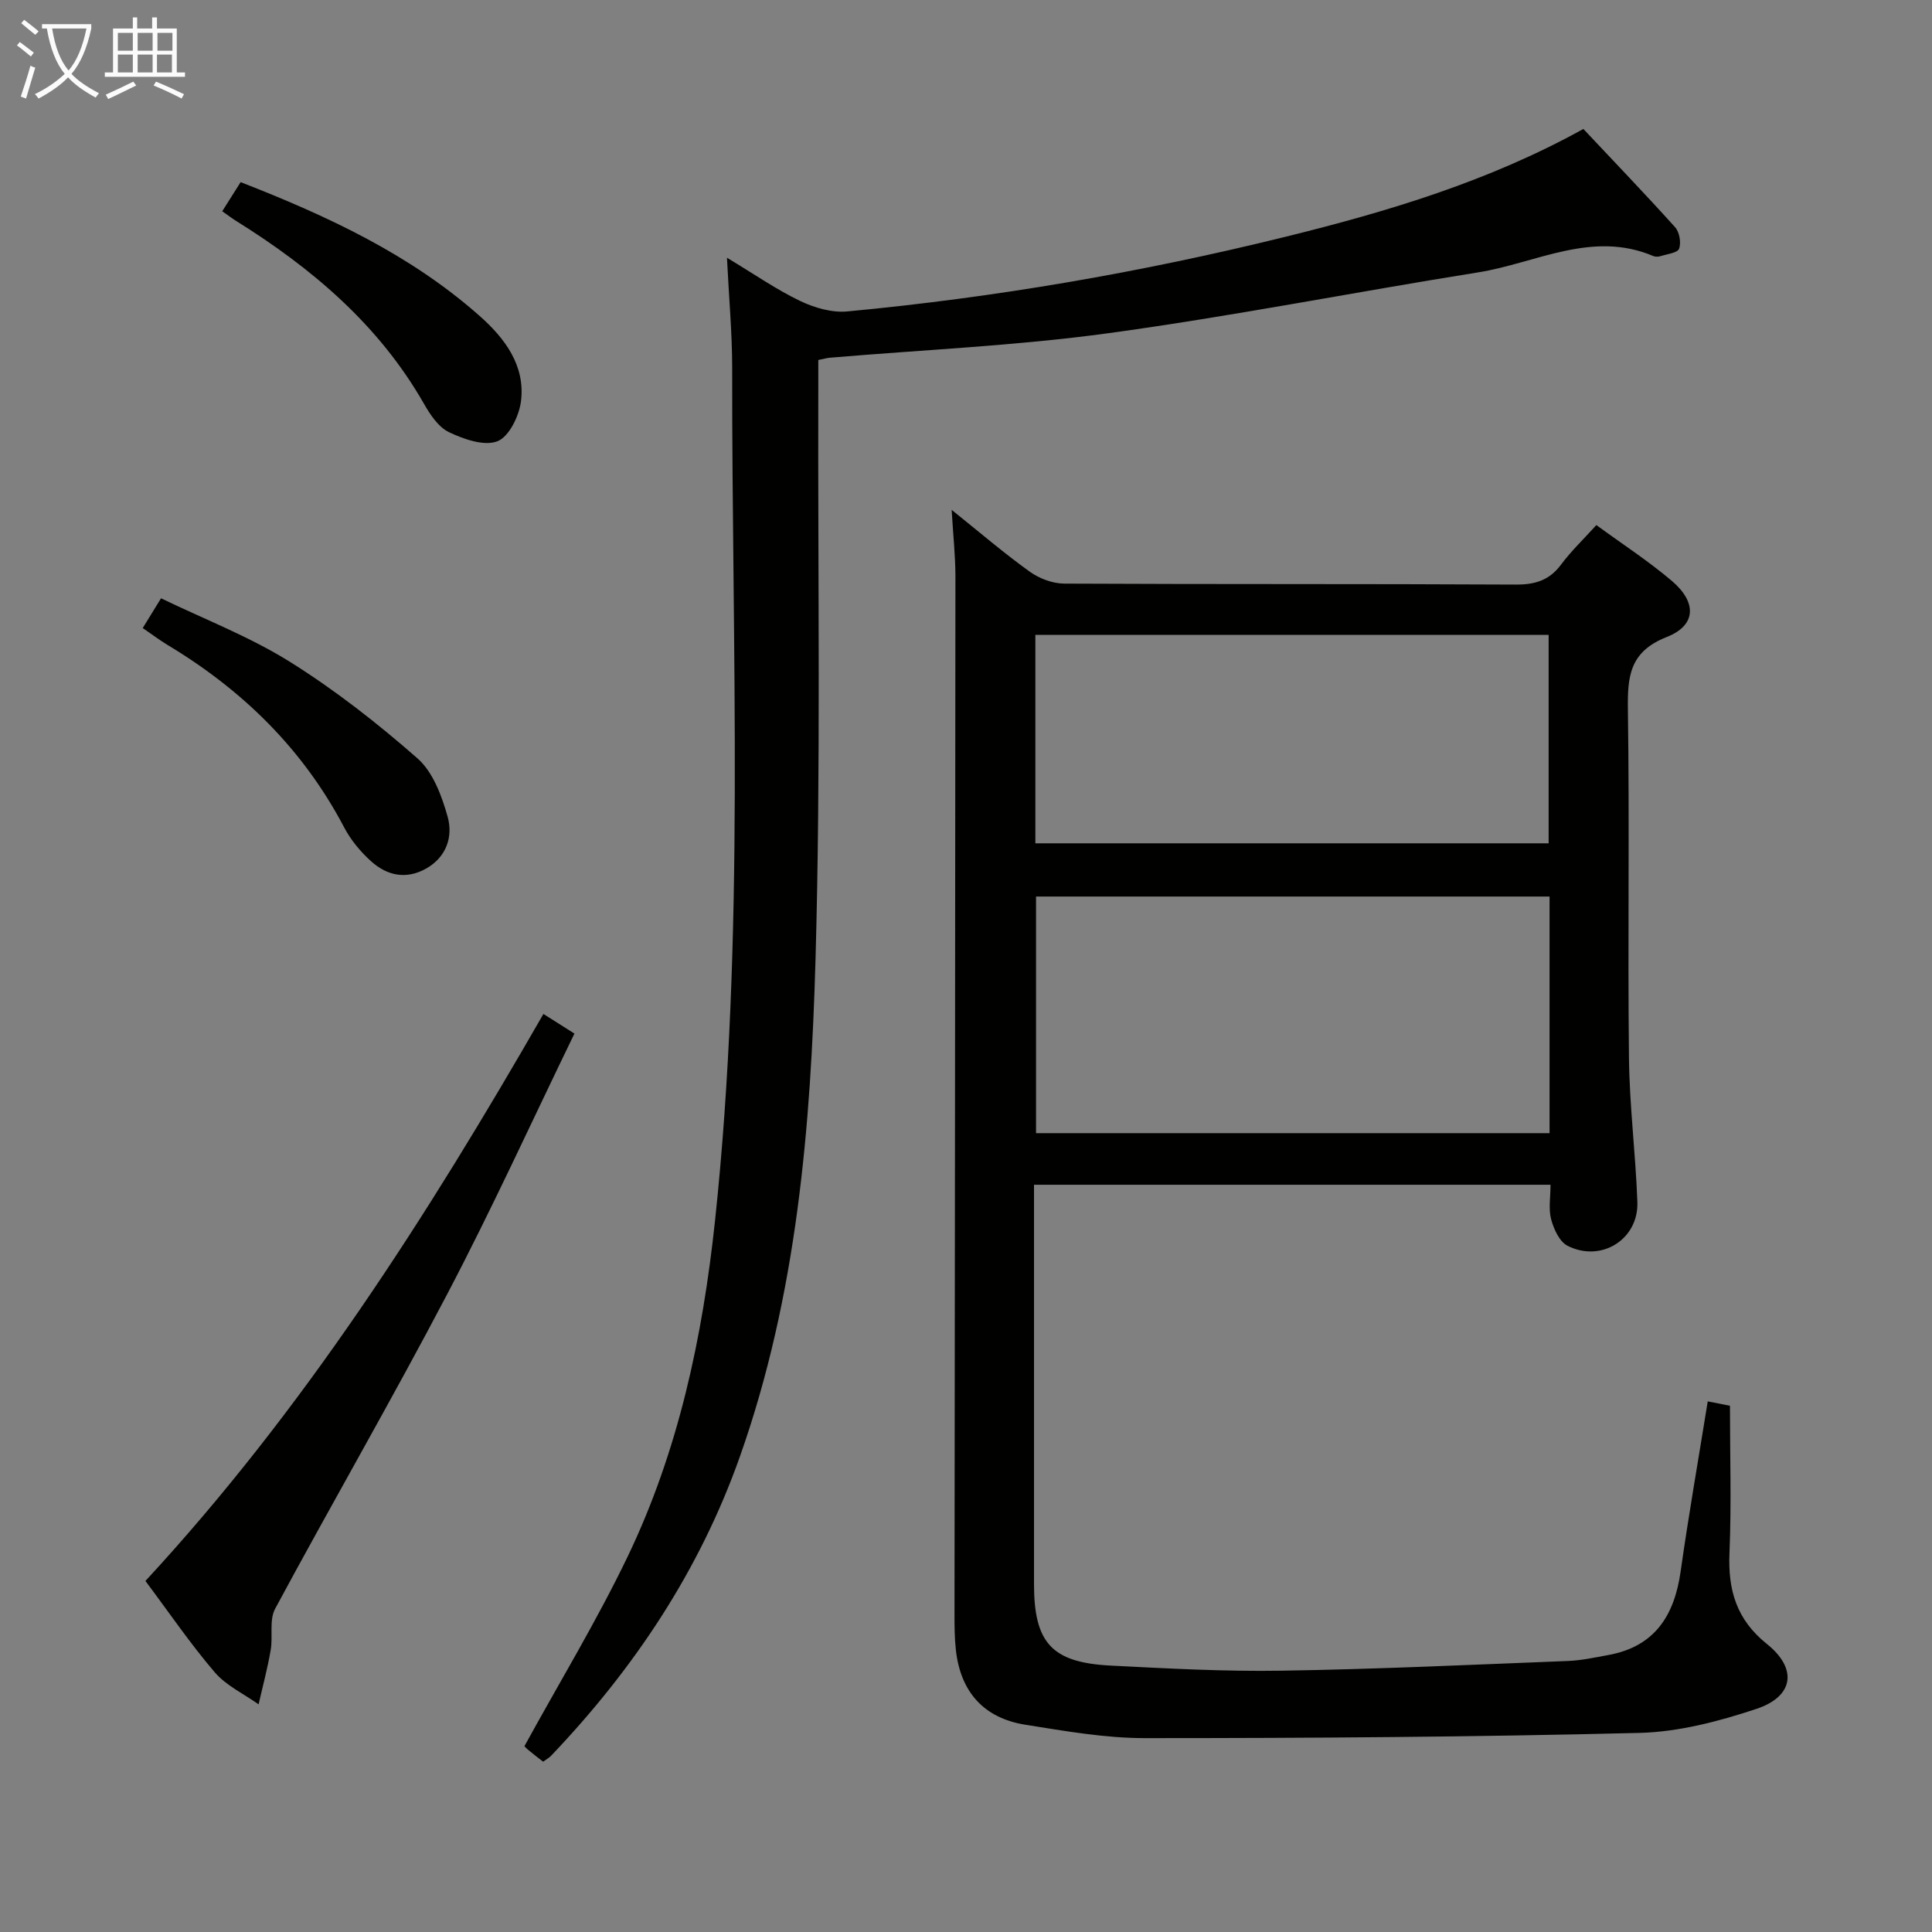 <svg enable-background="new 0 0 400 400" viewBox="0 0 400 400" xmlns="http://www.w3.org/2000/svg"><rect x="0" y="0" width="400" height="400" fill="#808080" stroke="none"/><g fill="#010100"><path d="m197.03 105.56c5.8 4.65 10.82 8.96 16.17 12.8 1.98 1.42 4.73 2.46 7.14 2.47 31.16.16 62.32.03 93.48.2 4.02.02 6.96-.88 9.39-4.15 2.07-2.78 4.62-5.21 7.3-8.17 5.31 3.89 10.74 7.41 15.63 11.56 5.21 4.43 5.08 9.2-1.05 11.61-7.76 3.05-8.15 8.22-8.05 15.16.35 23.99-.05 47.99.22 71.98.11 9.95 1.38 19.89 1.74 29.84.28 7.72-7.47 12.6-14.45 9.07-1.67-.84-2.86-3.45-3.4-5.48-.58-2.15-.13-4.57-.13-7.16-35.63 0-70.89 0-106.94 0v5.16 77.49c0 12.19 3.66 16.27 15.83 16.9 11.8.6 23.62 1.25 35.43 1.06 19.75-.31 39.49-1.24 59.24-2.01 2.81-.11 5.6-.72 8.38-1.23 9.64-1.74 13.71-8.18 15-17.33 1.65-11.65 3.69-23.25 5.61-35.19 1.54.31 3.25.64 4.6.91 0 10.26.32 20.38-.1 30.46-.33 7.68 1.43 13.8 7.75 18.86 6.39 5.12 5.58 10.86-2.18 13.44-7.79 2.59-16.1 4.77-24.24 4.97-34.12.85-68.26 1.08-102.39 1.08-8.24 0-16.52-1.47-24.71-2.77-8.61-1.37-13.41-6.78-14.39-15.42-.28-2.47-.29-4.99-.29-7.48.06-71.65.16-143.3.19-214.95-.01-4.26-.48-8.51-.78-13.68zm123.79 80.06c-35.81 0-71.16 0-106.32 0v48.99h106.32c0-16.44 0-32.56 0-48.99zm-106.46-11.02h106.27c0-14.63 0-28.85 0-43.15-35.58 0-70.78 0-106.27 0z"/><path d="m150.51 53.36c5.76 3.47 10.26 6.61 15.15 8.95 2.95 1.41 6.58 2.47 9.76 2.17 30.62-2.88 60.86-8.08 90.73-15.46 21.19-5.23 41.99-11.44 61.67-22.32 6.33 6.73 12.77 13.44 18.99 20.34.9 1 1.29 3.2.83 4.45-.32.87-2.47 1.11-3.84 1.54-.45.14-1.06.17-1.48-.01-12.69-5.39-24.28 1.45-36.27 3.37-25.56 4.08-50.98 9.1-76.61 12.6-19.08 2.61-38.39 3.43-57.6 5.07-.63.05-1.26.24-2.42.47v5.95c-.11 39.33.53 78.68-.57 117.98-.98 34.87-3.85 69.67-15.64 103.04-8.35 23.64-21.9 43.94-39.08 61.98-.45.47-1.05.79-1.68 1.26-1.09-.85-2.15-1.65-3.16-2.5-.49-.41-.89-.94-.7-.74 7.32-13.34 15-25.98 21.37-39.25 10.52-21.92 15.51-45.43 18.08-69.53 6.26-58.8 3.46-117.78 3.55-176.7-.01-7.14-.67-14.28-1.08-22.66z"/><path d="m30.11 327.32c32.69-35.36 58.35-75.54 82.4-117.39 1.94 1.23 3.81 2.41 6.42 4.06-8.82 18.17-17.08 36.3-26.32 53.91-11.5 21.93-23.91 43.37-35.65 65.18-1.26 2.34-.42 5.73-.92 8.57-.65 3.77-1.65 7.48-2.5 11.22-3.07-2.18-6.72-3.88-9.1-6.66-5.06-5.92-9.47-12.4-14.33-18.89z"/><path d="m29.55 130.03c1.21-1.97 2.22-3.61 3.79-6.16 8.98 4.34 18.31 7.93 26.63 13.12 9.35 5.84 18.15 12.73 26.45 20.01 3.21 2.81 5.05 7.77 6.26 12.1 1.14 4.08-.21 8.3-4.41 10.7-4.16 2.37-8.15 1.5-11.47-1.51-2.18-1.97-4.18-4.38-5.54-6.97-8.51-16.21-21.03-28.46-36.59-37.8-1.68-1.02-3.24-2.21-5.12-3.49z"/><path d="m46.01 43.74c1.39-2.2 2.52-4 3.81-6.03 18.01 7.02 35.11 14.97 49.49 27.71 5.22 4.62 9.49 10.28 8.55 17.69-.39 3.04-2.48 7.32-4.88 8.25-2.74 1.06-6.94-.42-10-1.87-2.19-1.04-3.91-3.62-5.2-5.89-9.35-16.37-23.2-28.07-38.91-37.87-.83-.52-1.6-1.11-2.86-1.99z"/></g><path d="m6.4 11.7c-1-.8-1.9-1.6-2.9-2.3l.6-.7c.9.7 1.9 1.4 2.9 2.2zm-2.1 8.3c.7-2.1 1.4-4.2 2-6.4.2.1.6.3 1 .4-.7 2.3-1.3 4.4-1.9 6.4zm3-12.8c-1.1-.9-2.1-1.7-2.9-2.4l.6-.7c1 .8 2 1.5 3 2.4zm1.4-1.3v-.9h10.2v.9c-.9 4.2-2.3 7.3-4.1 9.4 1.3 1.4 3.2 2.7 5.7 4-.2.2-.4.5-.7.9-2.5-1.4-4.4-2.7-5.7-4.2-1.4 1.5-3.5 3-6.1 4.4 0 0 0 0-.1-.1-.3-.4-.5-.7-.7-.8 2.7-1.3 4.7-2.8 6.2-4.2-1.8-2.2-3-5.3-3.7-9.4zm9.2 0h-7.1c.6 3.8 1.7 6.7 3.4 8.7 1.7-2 2.9-4.8 3.7-8.7z" fill="#fafbfa"/><path d="m31.6 3.6h.9v2.3h4.1v9.1h1.7v.9h-16.6v-.9h1.7v-9.1h4.1v-2.3h.9v2.3h3.1v-2.3zm-4 13.3.6.8c-1.9.9-3.8 1.9-5.8 2.8-.2-.3-.3-.6-.5-.9 2-.9 3.9-1.8 5.7-2.7zm-3.2-10.1v3.7h3.1v-3.7zm0 4.5v3.7h3.1v-3.7zm4.1-4.5v3.7h3.1v-3.7zm0 4.5v3.7h3.1v-3.7zm9.1 9.1c-2.1-1.1-4.1-2-5.8-2.7l.5-.8c2.2.9 4.1 1.8 5.8 2.6zm-1.9-13.6h-3.1v3.7h3.1zm-3.2 4.5v3.7h3.1v-3.7z" fill="#fafbfa"/></svg>